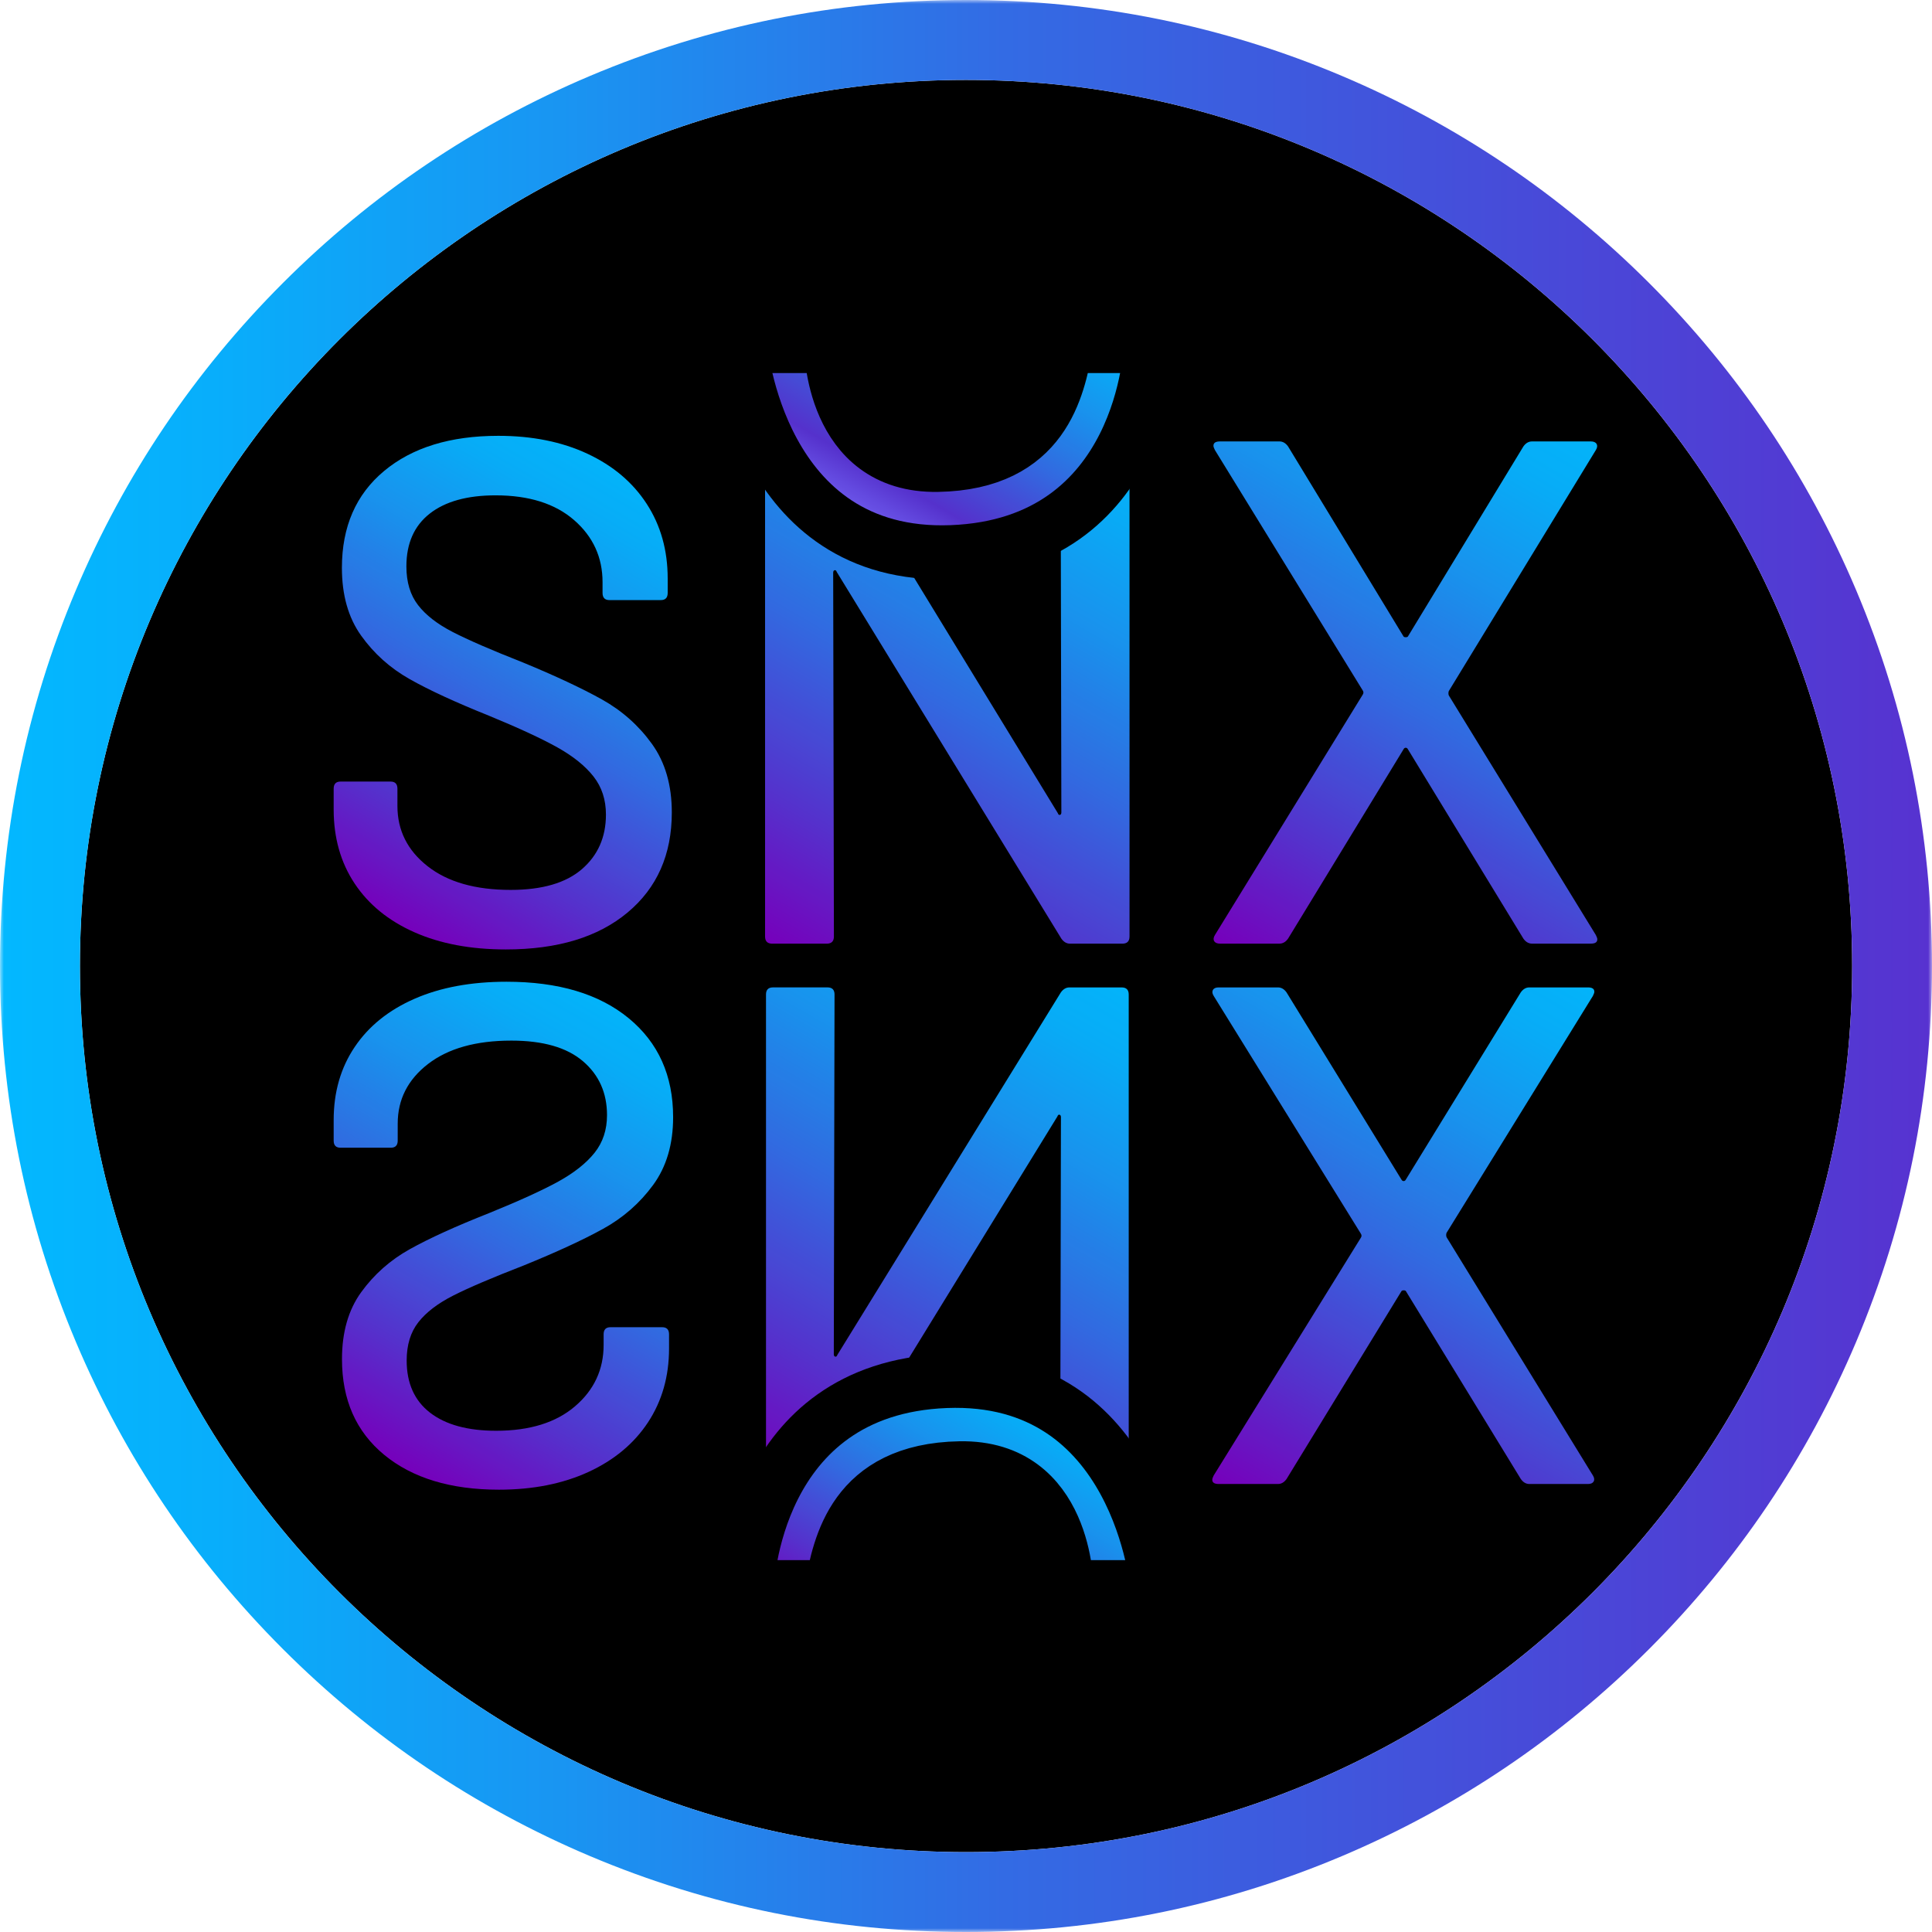 <svg width="256" height="256" viewBox="0 0 256 256" fill="none" xmlns="http://www.w3.org/2000/svg">
<g clip-path="url(#clip0_1958_3372)">
<mask id="mask0_1958_3372" style="mask-type:luminance" maskUnits="userSpaceOnUse" x="0" y="0" width="256" height="256">
<path d="M256 0H0V256H256V0Z" fill="white"/>
</mask>
<g mask="url(#mask0_1958_3372)">
<path d="M128.004 245.415C192.851 245.415 245.419 192.847 245.419 128.002C245.419 63.157 192.851 10.59 128.004 10.59C63.158 10.59 10.59 63.157 10.59 128.002C10.59 192.847 63.158 245.415 128.004 245.415Z" fill="black"/>
<path d="M128.005 10.59C192.849 10.59 245.419 63.16 245.419 128.002C245.419 192.845 192.849 245.415 128.005 245.415C63.16 245.415 10.59 192.845 10.59 128.002C10.59 63.16 63.156 10.59 128.005 10.59ZM128.005 0C110.728 0 93.963 3.385 78.177 10.063C62.931 16.511 49.245 25.739 37.495 37.489C25.744 49.24 16.516 62.93 10.067 78.171C3.385 93.962 0 110.725 0 128.002C0 145.279 3.385 162.042 10.063 177.829C16.511 193.074 25.739 206.76 37.49 218.51C49.241 230.261 62.931 239.489 78.172 245.938C93.959 252.615 110.722 256 128 256C145.278 256 162.041 252.615 177.828 245.938C193.073 239.489 206.759 230.261 218.51 218.51C230.261 206.76 239.489 193.07 245.938 177.829C252.615 162.042 256 145.279 256 128.002C256 110.725 252.615 93.962 245.938 78.175C239.489 62.93 230.261 49.244 218.51 37.494C206.759 25.744 193.069 16.516 177.828 10.067C162.046 3.385 145.282 0 128.005 0Z" fill="url(#paint0_linear_1958_3372)"/>
<g opacity="0.98">
<path d="M54.89 123.522C51.469 121.999 48.831 119.848 46.983 117.06C45.135 114.271 44.213 111.005 44.213 107.268V104.512C44.213 103.878 44.516 103.562 45.121 103.562H51.753C52.359 103.562 52.661 103.878 52.661 104.512V106.795C52.661 110.024 53.991 112.689 56.661 114.781C59.326 116.872 62.99 117.917 67.659 117.917C71.838 117.917 74.989 117 77.112 115.161C79.231 113.326 80.29 110.914 80.29 107.937C80.29 105.974 79.745 104.296 78.653 102.901C77.561 101.507 75.974 100.223 73.883 99.049C71.792 97.879 68.751 96.466 64.751 94.82C60.33 93.045 56.831 91.431 54.257 89.972C51.68 88.514 49.547 86.597 47.85 84.221C46.153 81.845 45.304 78.85 45.304 75.24C45.304 69.792 47.167 65.513 50.896 62.408C54.62 59.303 59.665 57.748 66.026 57.748C70.507 57.748 74.447 58.541 77.841 60.124C81.235 61.711 83.854 63.926 85.702 66.779C87.551 69.632 88.473 72.924 88.473 76.667V78.566C88.473 79.198 88.17 79.515 87.564 79.515H80.749C80.144 79.515 79.841 79.198 79.841 78.566V77.139C79.841 73.847 78.584 71.103 76.071 68.916C73.557 66.728 70.085 65.636 65.664 65.636C61.908 65.636 59 66.444 56.94 68.058C54.881 69.673 53.849 72.002 53.849 75.048C53.849 77.139 54.363 78.85 55.395 80.18C56.422 81.51 57.954 82.698 59.986 83.743C62.013 84.79 65.118 86.138 69.301 87.784C73.603 89.559 77.085 91.192 79.754 92.678C82.419 94.168 84.629 96.132 86.386 98.572C88.142 101.012 89.018 104.039 89.018 107.653C89.018 113.23 87.065 117.652 83.157 120.912C79.25 124.178 73.874 125.806 67.026 125.806C62.362 125.806 58.316 125.045 54.895 123.522H54.89Z" fill="url(#paint1_linear_1958_3372)"/>
<path d="M141.493 58.495H148.717C149.35 58.495 149.666 58.812 149.666 59.445V124.09C149.666 124.723 149.35 125.04 148.717 125.04H141.777C141.332 125.04 140.952 124.819 140.635 124.374L110.878 75.795C110.813 75.602 110.717 75.525 110.593 75.556C110.465 75.589 110.401 75.699 110.401 75.891L110.497 124.09C110.497 124.723 110.181 125.04 109.548 125.04H102.324C101.691 125.04 101.375 124.723 101.375 124.09V59.445C101.375 58.812 101.691 58.495 102.324 58.495H109.36C109.805 58.495 110.181 58.72 110.502 59.16L140.163 107.739C140.227 107.927 140.318 108.01 140.447 107.978C140.571 107.946 140.635 107.836 140.635 107.647L140.539 59.449C140.539 58.816 140.855 58.5 141.488 58.5L141.493 58.495Z" fill="url(#paint2_linear_1958_3372)"/>
<path d="M160.885 124.705C160.757 124.485 160.788 124.214 160.981 123.898L180.565 92.05C180.694 91.857 180.694 91.669 180.565 91.481L160.981 59.632C160.853 59.38 160.788 59.193 160.788 59.064C160.788 58.683 161.073 58.491 161.647 58.491H169.535C169.98 58.491 170.361 58.715 170.677 59.156L185.982 84.344C186.046 84.409 186.138 84.44 186.267 84.44C186.395 84.44 186.487 84.409 186.551 84.344L201.856 59.156C202.173 58.711 202.553 58.491 202.998 58.491H210.795C211.176 58.491 211.428 58.605 211.557 58.826C211.685 59.05 211.653 59.316 211.46 59.632L191.972 91.572C191.908 91.765 191.908 91.953 191.972 92.146L211.46 123.898C211.589 124.15 211.653 124.343 211.653 124.467C211.653 124.847 211.368 125.035 210.795 125.035H202.998C202.553 125.035 202.173 124.815 201.856 124.37L186.551 99.273C186.487 99.149 186.391 99.081 186.267 99.081C186.143 99.081 186.042 99.145 185.982 99.273L170.677 124.37C170.361 124.815 169.98 125.035 169.535 125.035H161.647C161.266 125.035 161.013 124.925 160.885 124.7V124.705Z" fill="url(#paint3_linear_1958_3372)"/>
<path d="M54.932 132.341C51.496 133.846 48.85 135.973 46.997 138.735C45.139 141.491 44.213 144.72 44.213 148.416V151.141C44.213 151.765 44.516 152.081 45.126 152.081H51.785C52.391 152.081 52.698 151.765 52.698 151.141V148.884C52.698 145.688 54.037 143.055 56.711 140.986C59.39 138.918 63.068 137.886 67.751 137.886C71.948 137.886 75.108 138.794 77.24 140.615C79.369 142.431 80.432 144.812 80.432 147.761C80.432 149.701 79.887 151.361 78.79 152.742C77.694 154.117 76.098 155.388 74.002 156.548C71.906 157.704 68.847 159.099 64.834 160.731C60.394 162.483 56.881 164.084 54.299 165.524C51.712 166.964 49.57 168.863 47.868 171.211C46.162 173.559 45.314 176.522 45.314 180.095C45.314 185.484 47.185 189.713 50.923 192.786C54.661 195.854 59.729 197.391 66.113 197.391C70.613 197.391 74.566 196.606 77.974 195.042C81.377 193.474 84.01 191.281 85.868 188.461C87.72 185.64 88.652 182.384 88.652 178.682V176.802C88.652 176.174 88.344 175.862 87.739 175.862H80.896C80.286 175.862 79.983 176.174 79.983 176.802V178.21C79.983 181.466 78.722 184.182 76.194 186.342C73.672 188.502 70.186 189.584 65.746 189.584C61.976 189.584 59.055 188.786 56.986 187.19C54.918 185.589 53.886 183.287 53.886 180.278C53.886 178.21 54.404 176.518 55.436 175.201C56.468 173.885 58.005 172.711 60.046 171.674C62.082 170.638 65.201 169.307 69.398 167.68C73.714 165.923 77.213 164.313 79.887 162.841C82.561 161.369 84.781 159.424 86.546 157.011C88.312 154.599 89.193 151.604 89.193 148.036C89.193 142.519 87.23 138.148 83.308 134.923C79.387 131.695 73.989 130.085 67.113 130.085C62.43 130.085 58.367 130.837 54.932 132.341Z" fill="url(#paint4_linear_1958_3372)"/>
<path d="M141.424 196.639H148.616C149.245 196.639 149.561 196.322 149.561 195.698V131.778C149.561 131.149 149.245 130.838 148.616 130.838H141.709C141.269 130.838 140.888 131.058 140.572 131.493L110.956 179.527C110.892 179.715 110.796 179.793 110.672 179.761C110.544 179.729 110.484 179.618 110.484 179.431L110.58 131.773C110.58 131.145 110.264 130.833 109.635 130.833H102.444C101.811 130.833 101.499 131.145 101.499 131.773V195.694C101.499 196.318 101.816 196.634 102.444 196.634H109.447C109.888 196.634 110.269 196.414 110.585 195.973L140.108 147.94C140.173 147.752 140.264 147.674 140.393 147.706C140.516 147.738 140.58 147.848 140.58 148.037L140.484 195.694C140.484 196.318 140.801 196.634 141.429 196.634L141.424 196.639Z" fill="url(#paint5_linear_1958_3372)"/>
<path d="M160.724 131.167C160.595 131.387 160.627 131.653 160.82 131.965L180.312 163.456C180.441 163.643 180.441 163.832 180.312 164.019L160.82 195.51C160.691 195.762 160.632 195.946 160.632 196.074C160.632 196.45 160.916 196.638 161.485 196.638H169.337C169.777 196.638 170.158 196.418 170.475 195.977L185.711 171.069C185.77 171.005 185.867 170.972 185.995 170.972C186.123 170.972 186.215 171.005 186.279 171.069L201.516 195.977C201.832 196.418 202.208 196.638 202.649 196.638H210.409C210.79 196.638 211.037 196.528 211.166 196.308C211.294 196.088 211.262 195.822 211.069 195.51L191.673 163.928C191.609 163.739 191.609 163.552 191.673 163.364L211.069 131.965C211.198 131.713 211.258 131.525 211.258 131.401C211.258 131.025 210.973 130.837 210.405 130.837H202.644C202.204 130.837 201.823 131.057 201.511 131.493L186.275 156.31C186.211 156.433 186.115 156.498 185.991 156.498C185.867 156.498 185.77 156.433 185.706 156.31L170.47 131.493C170.153 131.052 169.777 130.837 169.332 130.837H161.48C161.1 130.837 160.848 130.947 160.724 131.167Z" fill="url(#paint6_linear_1958_3372)"/>
<path d="M98.099 45.851H110.125C110.125 45.851 110.125 61.843 124.242 61.6C138.359 61.352 140.19 51.267 141.235 45.851H152.477C152.477 45.851 151.743 72.181 126.095 73.163C100.447 74.149 98.095 45.851 98.095 45.851H98.099Z" fill="url(#paint7_linear_1958_3372)" stroke="black" stroke-width="7.16" stroke-miterlimit="10"/>
<path d="M153.344 210.306H141.318C141.318 210.306 141.318 194.313 127.201 194.556C113.084 194.804 111.253 204.889 110.208 210.306H98.966C98.966 210.306 99.7 183.975 125.348 182.993C150.995 182.008 153.348 210.306 153.348 210.306H153.344Z" fill="url(#paint8_linear_1958_3372)" stroke="black" stroke-width="7.16" stroke-miterlimit="10"/>
</g>
</g>
</g>
<defs>
<linearGradient id="paint0_linear_1958_3372" x1="0" y1="128.002" x2="256.01" y2="128.002" gradientUnits="userSpaceOnUse">
<stop stop-color="#03B8FF"/>
<stop offset="0.11" stop-color="#08AEFB"/>
<stop offset="0.29" stop-color="#1995F2"/>
<stop offset="0.52" stop-color="#336BE4"/>
<stop offset="1" stop-color="#5732D0"/>
<stop offset="1" stop-color="#7800BF"/>
</linearGradient>
<linearGradient id="paint1_linear_1958_3372" x1="83.45" y1="63.256" x2="50.153" y2="120.927" gradientUnits="userSpaceOnUse">
<stop stop-color="#03B8FF"/>
<stop offset="0.11" stop-color="#08AEFB"/>
<stop offset="0.29" stop-color="#1995F2"/>
<stop offset="0.52" stop-color="#336BE4"/>
<stop offset="0.79" stop-color="#5732D0"/>
<stop offset="1" stop-color="#7800BF"/>
</linearGradient>
<linearGradient id="paint2_linear_1958_3372" x1="145.814" y1="56.619" x2="105.229" y2="126.916" gradientUnits="userSpaceOnUse">
<stop stop-color="#03B8FF"/>
<stop offset="0.11" stop-color="#08AEFB"/>
<stop offset="0.29" stop-color="#1995F2"/>
<stop offset="0.52" stop-color="#336BE4"/>
<stop offset="0.79" stop-color="#5732D0"/>
<stop offset="1" stop-color="#7800BF"/>
</linearGradient>
<linearGradient id="paint3_linear_1958_3372" x1="206.855" y1="56.023" x2="165.583" y2="127.512" gradientUnits="userSpaceOnUse">
<stop stop-color="#03B8FF"/>
<stop offset="0.11" stop-color="#08AEFB"/>
<stop offset="0.29" stop-color="#1995F2"/>
<stop offset="0.52" stop-color="#336BE4"/>
<stop offset="0.79" stop-color="#5732D0"/>
<stop offset="1" stop-color="#7800BF"/>
</linearGradient>
<linearGradient id="paint4_linear_1958_3372" x1="83.18" y1="134.57" x2="49.791" y2="192.405" gradientUnits="userSpaceOnUse">
<stop stop-color="#03B8FF"/>
<stop offset="0.11" stop-color="#08AEFB"/>
<stop offset="0.29" stop-color="#1995F2"/>
<stop offset="0.52" stop-color="#336BE4"/>
<stop offset="0.79" stop-color="#5732D0"/>
<stop offset="1" stop-color="#7800BF"/>
</linearGradient>
<linearGradient id="paint5_linear_1958_3372" x1="145.63" y1="128.916" x2="105.422" y2="198.561" gradientUnits="userSpaceOnUse">
<stop stop-color="#03B8FF"/>
<stop offset="0.11" stop-color="#08AEFB"/>
<stop offset="0.29" stop-color="#1995F2"/>
<stop offset="0.52" stop-color="#336BE4"/>
<stop offset="0.79" stop-color="#5732D0"/>
<stop offset="1" stop-color="#7800BF"/>
</linearGradient>
<linearGradient id="paint6_linear_1958_3372" x1="206.4" y1="128.301" x2="165.481" y2="199.175" gradientUnits="userSpaceOnUse">
<stop stop-color="#03B8FF"/>
<stop offset="0.11" stop-color="#08AEFB"/>
<stop offset="0.29" stop-color="#1995F2"/>
<stop offset="0.52" stop-color="#336BE4"/>
<stop offset="0.79" stop-color="#5732D0"/>
<stop offset="1" stop-color="#7800BF"/>
</linearGradient>
<linearGradient id="paint7_linear_1958_3372" x1="133.644" y1="34.976" x2="113.075" y2="70.608" gradientUnits="userSpaceOnUse">
<stop stop-color="#03B8FF"/>
<stop offset="0.11" stop-color="#08AEFB"/>
<stop offset="0.29" stop-color="#1995F2"/>
<stop offset="0.52" stop-color="#336BE4"/>
<stop offset="0.79" stop-color="#5732D0"/>
<stop offset="1" stop-color="#796DFF"/>
</linearGradient>
<linearGradient id="paint8_linear_1958_3372" x1="138.369" y1="185.553" x2="117.799" y2="221.185" gradientUnits="userSpaceOnUse">
<stop stop-color="#03B8FF"/>
<stop offset="0.11" stop-color="#08AEFB"/>
<stop offset="0.29" stop-color="#1995F2"/>
<stop offset="0.52" stop-color="#336BE4"/>
<stop offset="0.79" stop-color="#5732D0"/>
<stop offset="1" stop-color="#7800BF"/>
</linearGradient>
<clipPath id="clip0_1958_3372">
<rect width="256" height="256" fill="white"/>
</clipPath>
</defs>
</svg>
